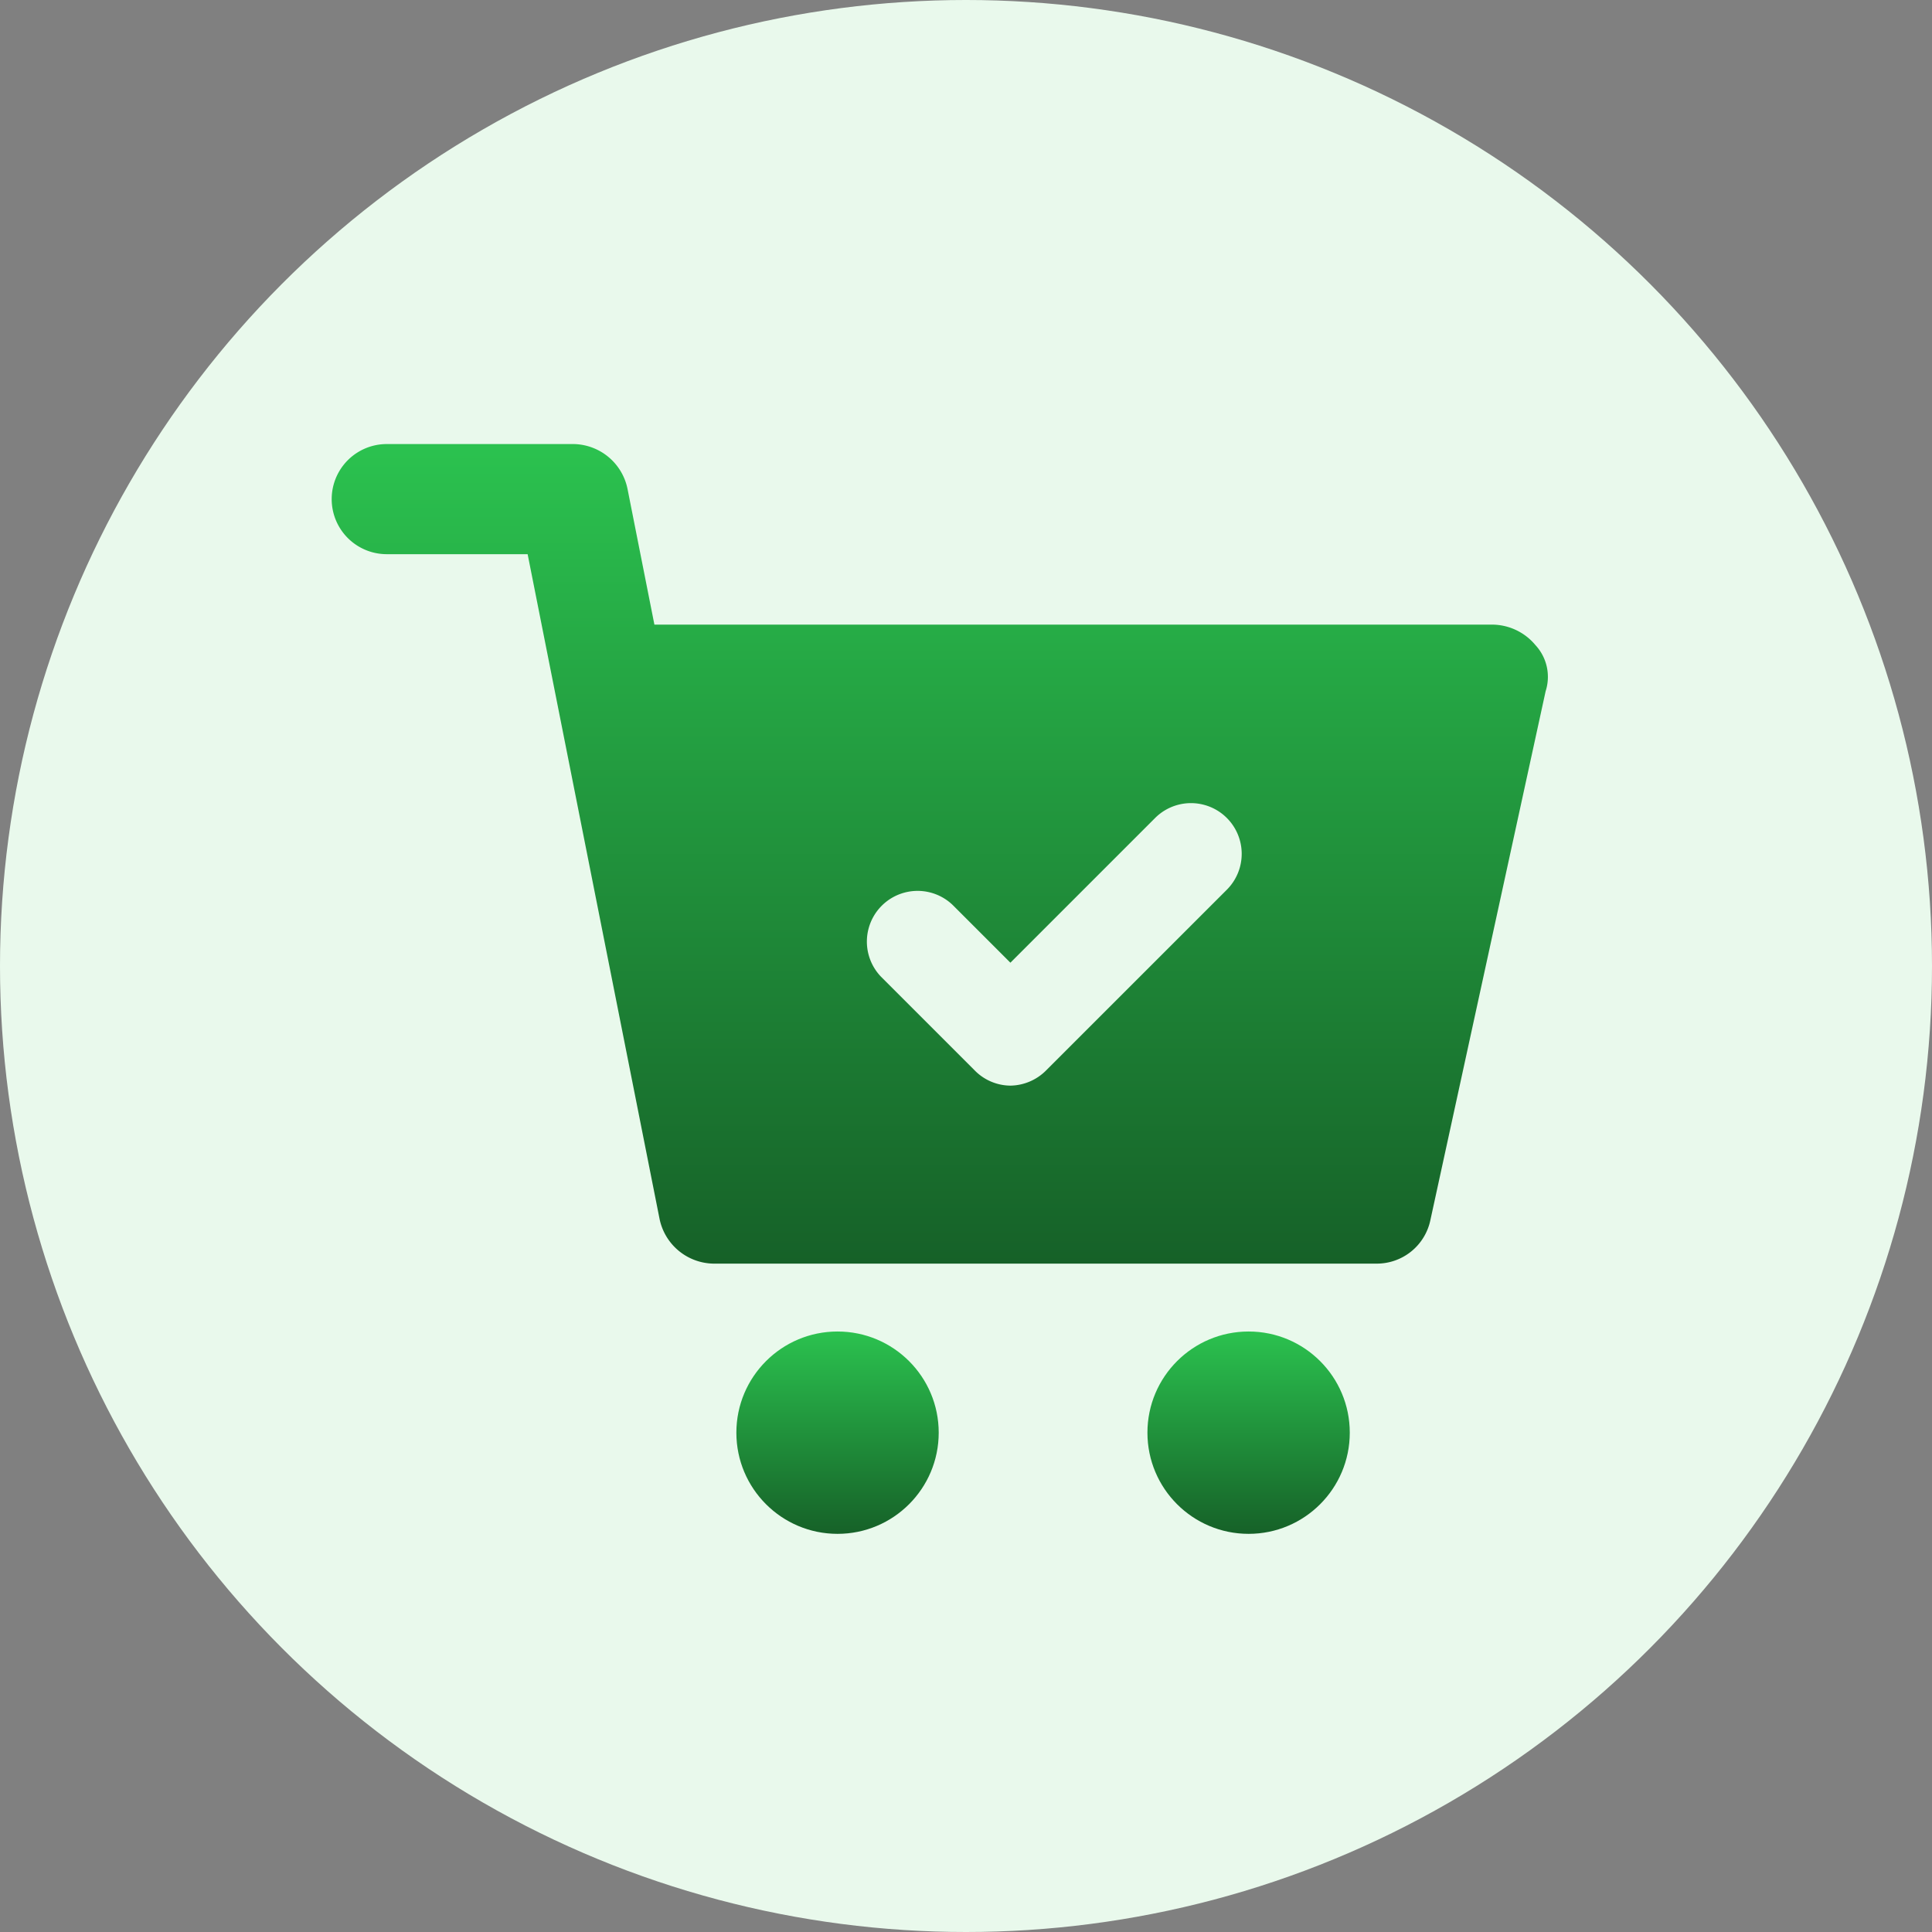 <svg xmlns="http://www.w3.org/2000/svg" xmlns:xlink="http://www.w3.org/1999/xlink" width="120" height="120" viewBox="0 0 120 120">
  <rect x="0" y="0" width="120" height="120" fill="#808080" stroke="none"/>
  <defs>
    <linearGradient id="linear-gradient" x1="0.5" x2="0.5" y2="1" gradientUnits="objectBoundingBox">
      <stop offset="0" stop-color="#2bc24f"/>
      <stop offset="1" stop-color="#166128"/>
    </linearGradient>
  </defs>
  <g id="Group_38826" data-name="Group 38826" transform="translate(-995 -1060)">
    <circle id="Ellipse_5276" data-name="Ellipse 5276" cx="60" cy="60" r="60" transform="translate(995 1060)" fill="#e9f9ec"/>
    <g id="noun_cart_3407475" transform="translate(1013.102 1080.081)">
      <g id="Group_2257" data-name="Group 2257" transform="translate(2.5 7.5)">
        <circle id="Ellipse_452" data-name="Ellipse 452" cx="6.284" cy="6.284" r="6.284" transform="translate(25.135 55.121)" fill="url(#linear-gradient)"/>
        <circle id="Ellipse_453" data-name="Ellipse 453" cx="6.284" cy="6.284" r="6.284" transform="translate(50.667 55.121)" fill="url(#linear-gradient)"/>
        <path id="Path_9807" data-name="Path 9807" d="M77.267,19.988a3.516,3.516,0,0,0-2.7-1.273H22.544l-1.67-8.431A3.477,3.477,0,0,0,17.533,7.5H5.92a3.42,3.42,0,1,0,0,6.84H14.67l8.193,41.281A3.477,3.477,0,0,0,26.2,58.405H67.4a3.4,3.4,0,0,0,3.341-2.7L77.9,22.851A2.9,2.9,0,0,0,77.267,19.988ZM58.1,35.18,46.883,46.395a3.19,3.19,0,0,1-2.227.954,3.141,3.141,0,0,1-2.227-.954l-5.806-5.806a3.15,3.15,0,0,1,4.454-4.454l3.579,3.579,8.988-8.988A3.15,3.15,0,0,1,58.1,35.18Z" transform="translate(-2.5 -7.5)" fill="url(#linear-gradient)"/>
      </g>
    </g>
  </g>
</svg>
